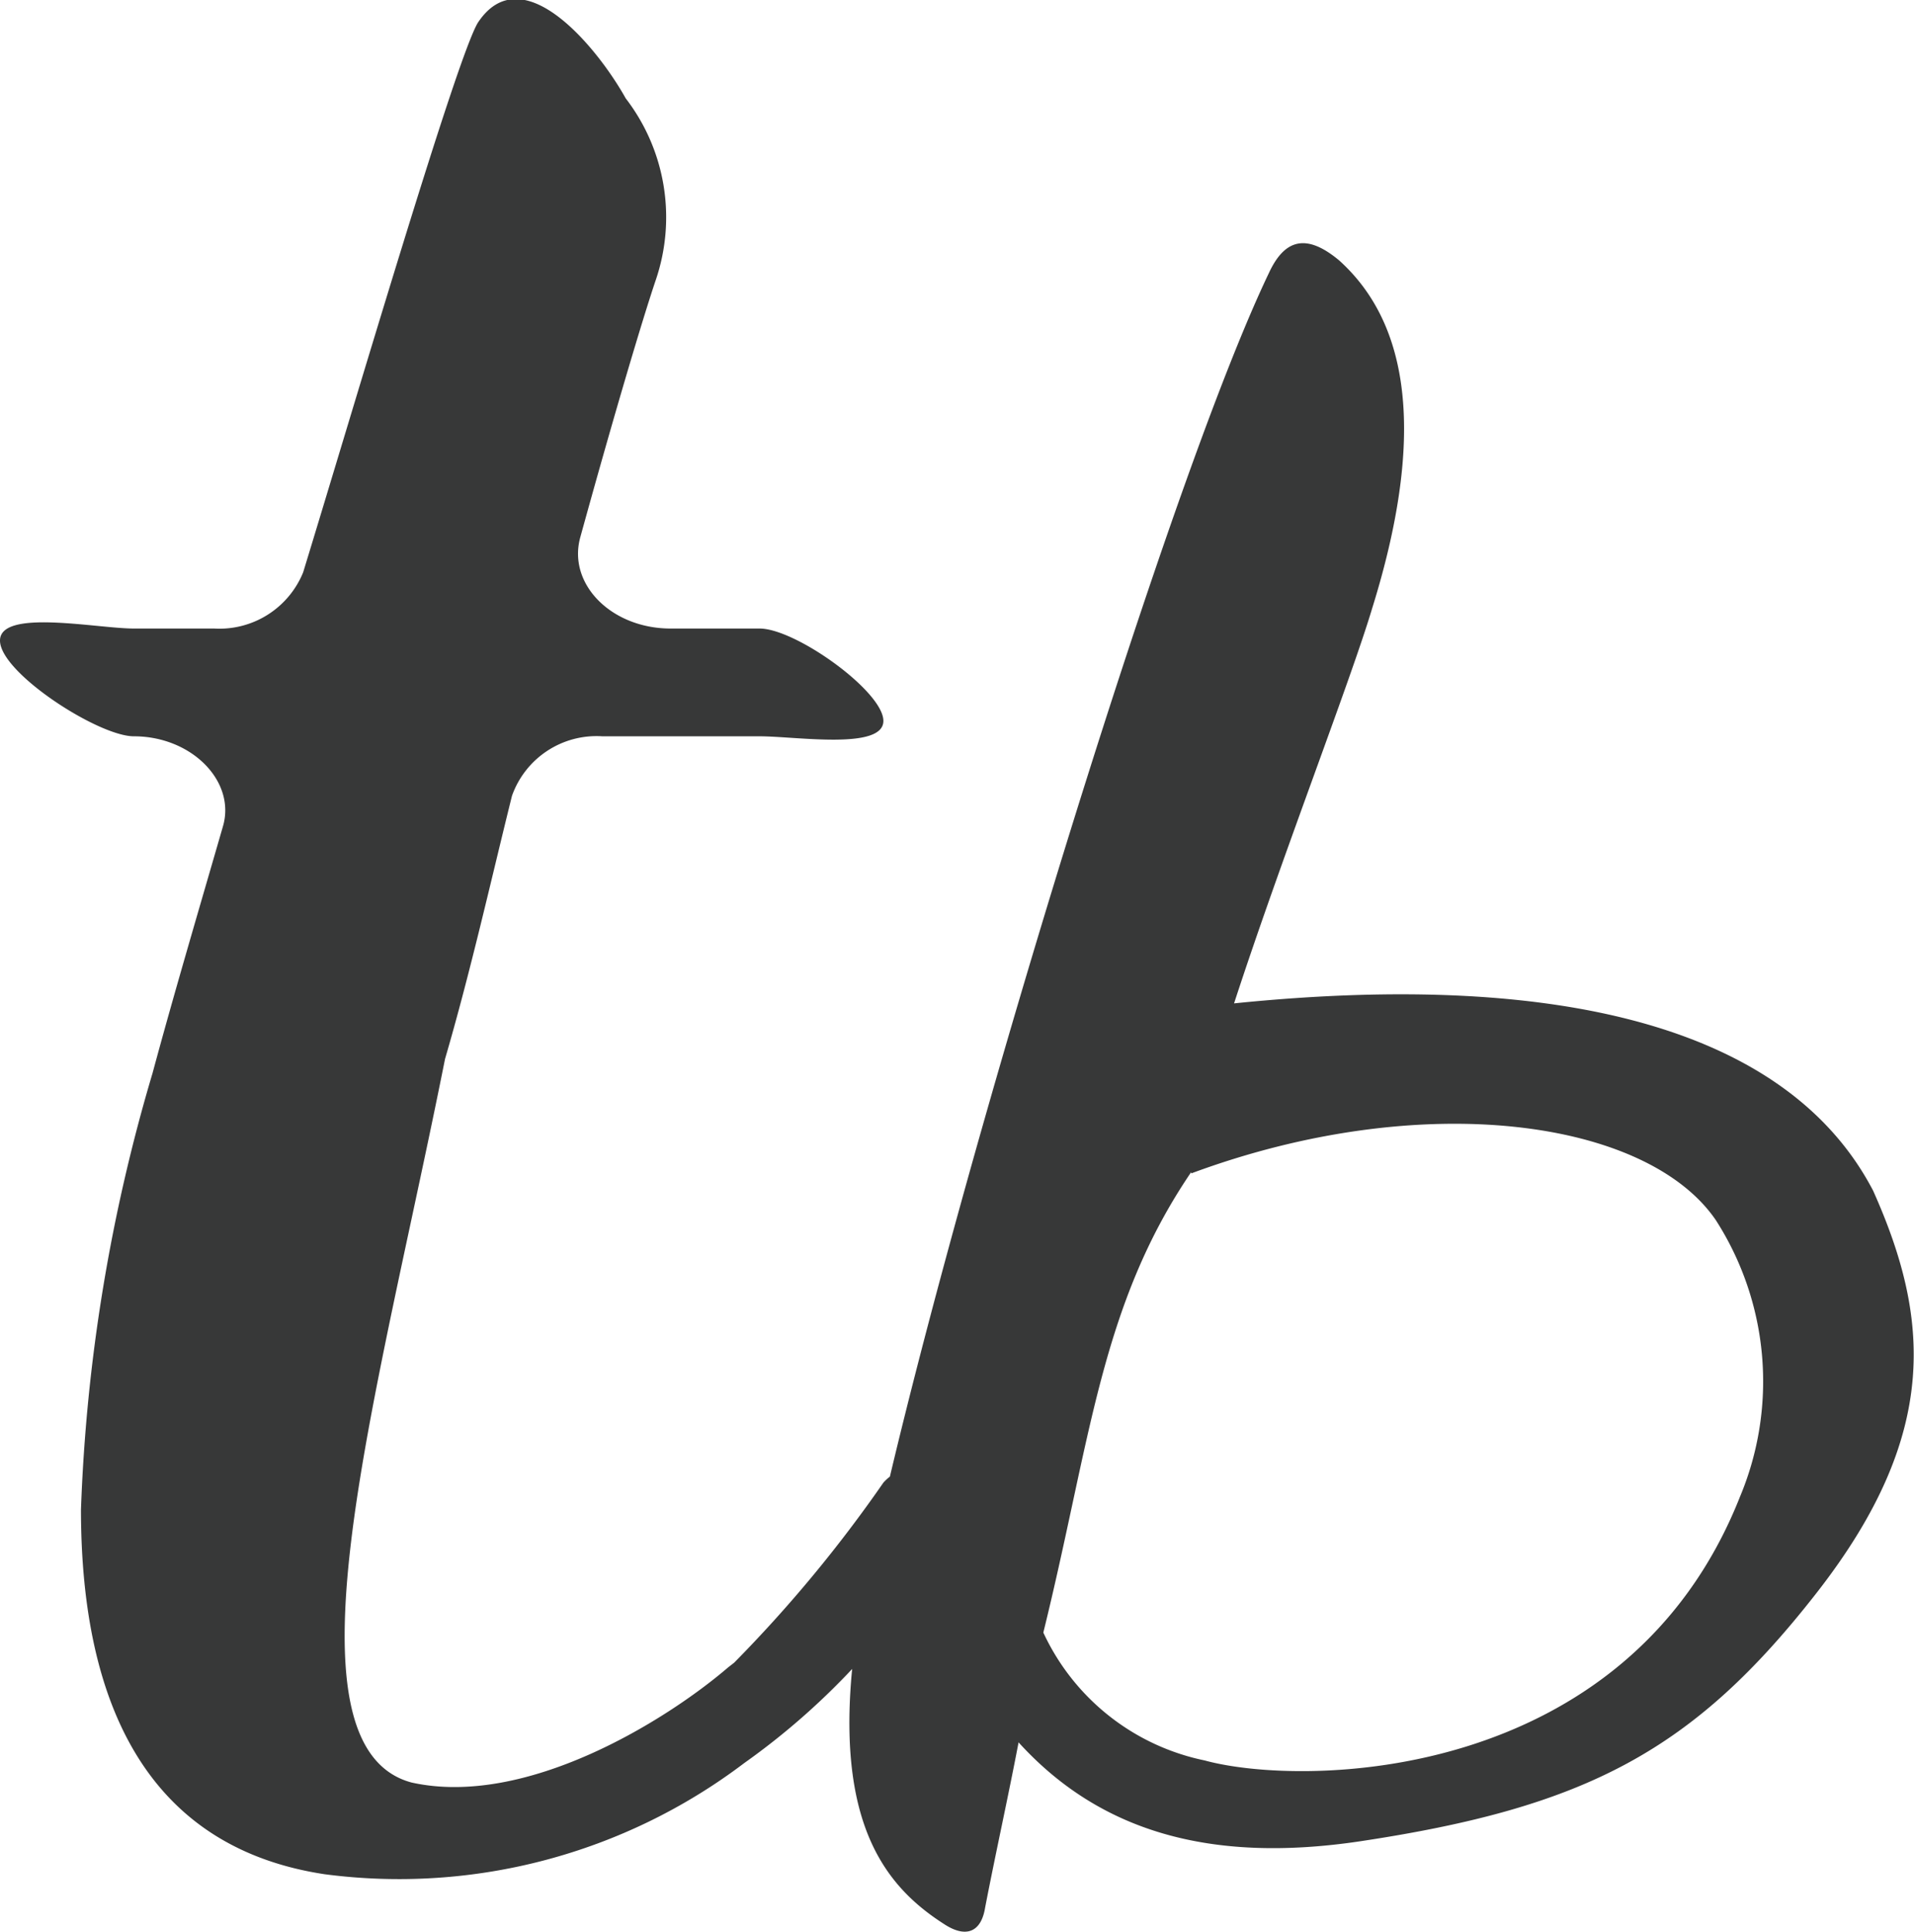 <svg xmlns="http://www.w3.org/2000/svg" viewBox="0 0 28.6 28.86"><defs><style>.cls-1{fill:#373838;}</style></defs><g id="レイヤー_2" data-name="レイヤー 2"><g id="レイヤー_1-2" data-name="レイヤー 1"><path class="cls-1" d="M11.12,26.34A8.54,8.54,0,0,1,4.85,28c-2.57-.39-3.64-2.43-3.64-5.45a26.06,26.06,0,0,1,1.07-6.52c.31-1.15.68-2.4,1.05-3.68C3.53,11.68,2.87,11,2,11H2c-.53,0-2-.95-2-1.43s1.45-.18,2-.18h1.2a1.35,1.35,0,0,0,1.33-.84C5.31,6,6.82.87,7.14.34c.66-1,1.78.36,2.21,1.13A2.91,2.91,0,0,1,9.8,4.18c-.19.56-.62,2-1.13,3.85-.19.7.47,1.36,1.35,1.36h1.33c.54,0,1.85.94,1.85,1.38s-1.31.23-1.85.23H9a1.34,1.34,0,0,0-1.35.89c-.32,1.29-.62,2.63-1,3.93C6,19.08,5.15,22.35,5.15,24.44c0,1.22.29,2,1,2.19,1.71.38,3.81-.93,4.73-1.72l.09-.07a20.21,20.21,0,0,0,2.23-2.69A.73.73,0,0,1,14.1,22c.24.14.36.43.12.92A10.67,10.67,0,0,1,11.12,26.34Zm9.19,1.17c-2.23.33-3.88-.15-5.09-1.48-.15.79-.35,1.69-.5,2.47-.06.37-.29.46-.62.24-.84-.54-1.56-1.43-1.38-3.66.24-3,4.41-17.18,6.24-21,.24-.52.57-.59,1.05-.19.91.82,1.39,2.33.49,5.21-.32,1.07-1.37,3.77-2.06,5.89,5-.51,8.31.42,9.55,2.8.85,1.9,1,3.64-.84,6S23.71,27,20.31,27.51Zm-2.51-10c-1.36,2-1.5,4-2.21,6.88A3.42,3.42,0,0,0,18,26.3c1.46.4,6.3.36,8-3.94a4.46,4.46,0,0,0-.36-4.13C24.61,16.72,21.25,16.25,17.8,17.53Z"/></g></g></svg>